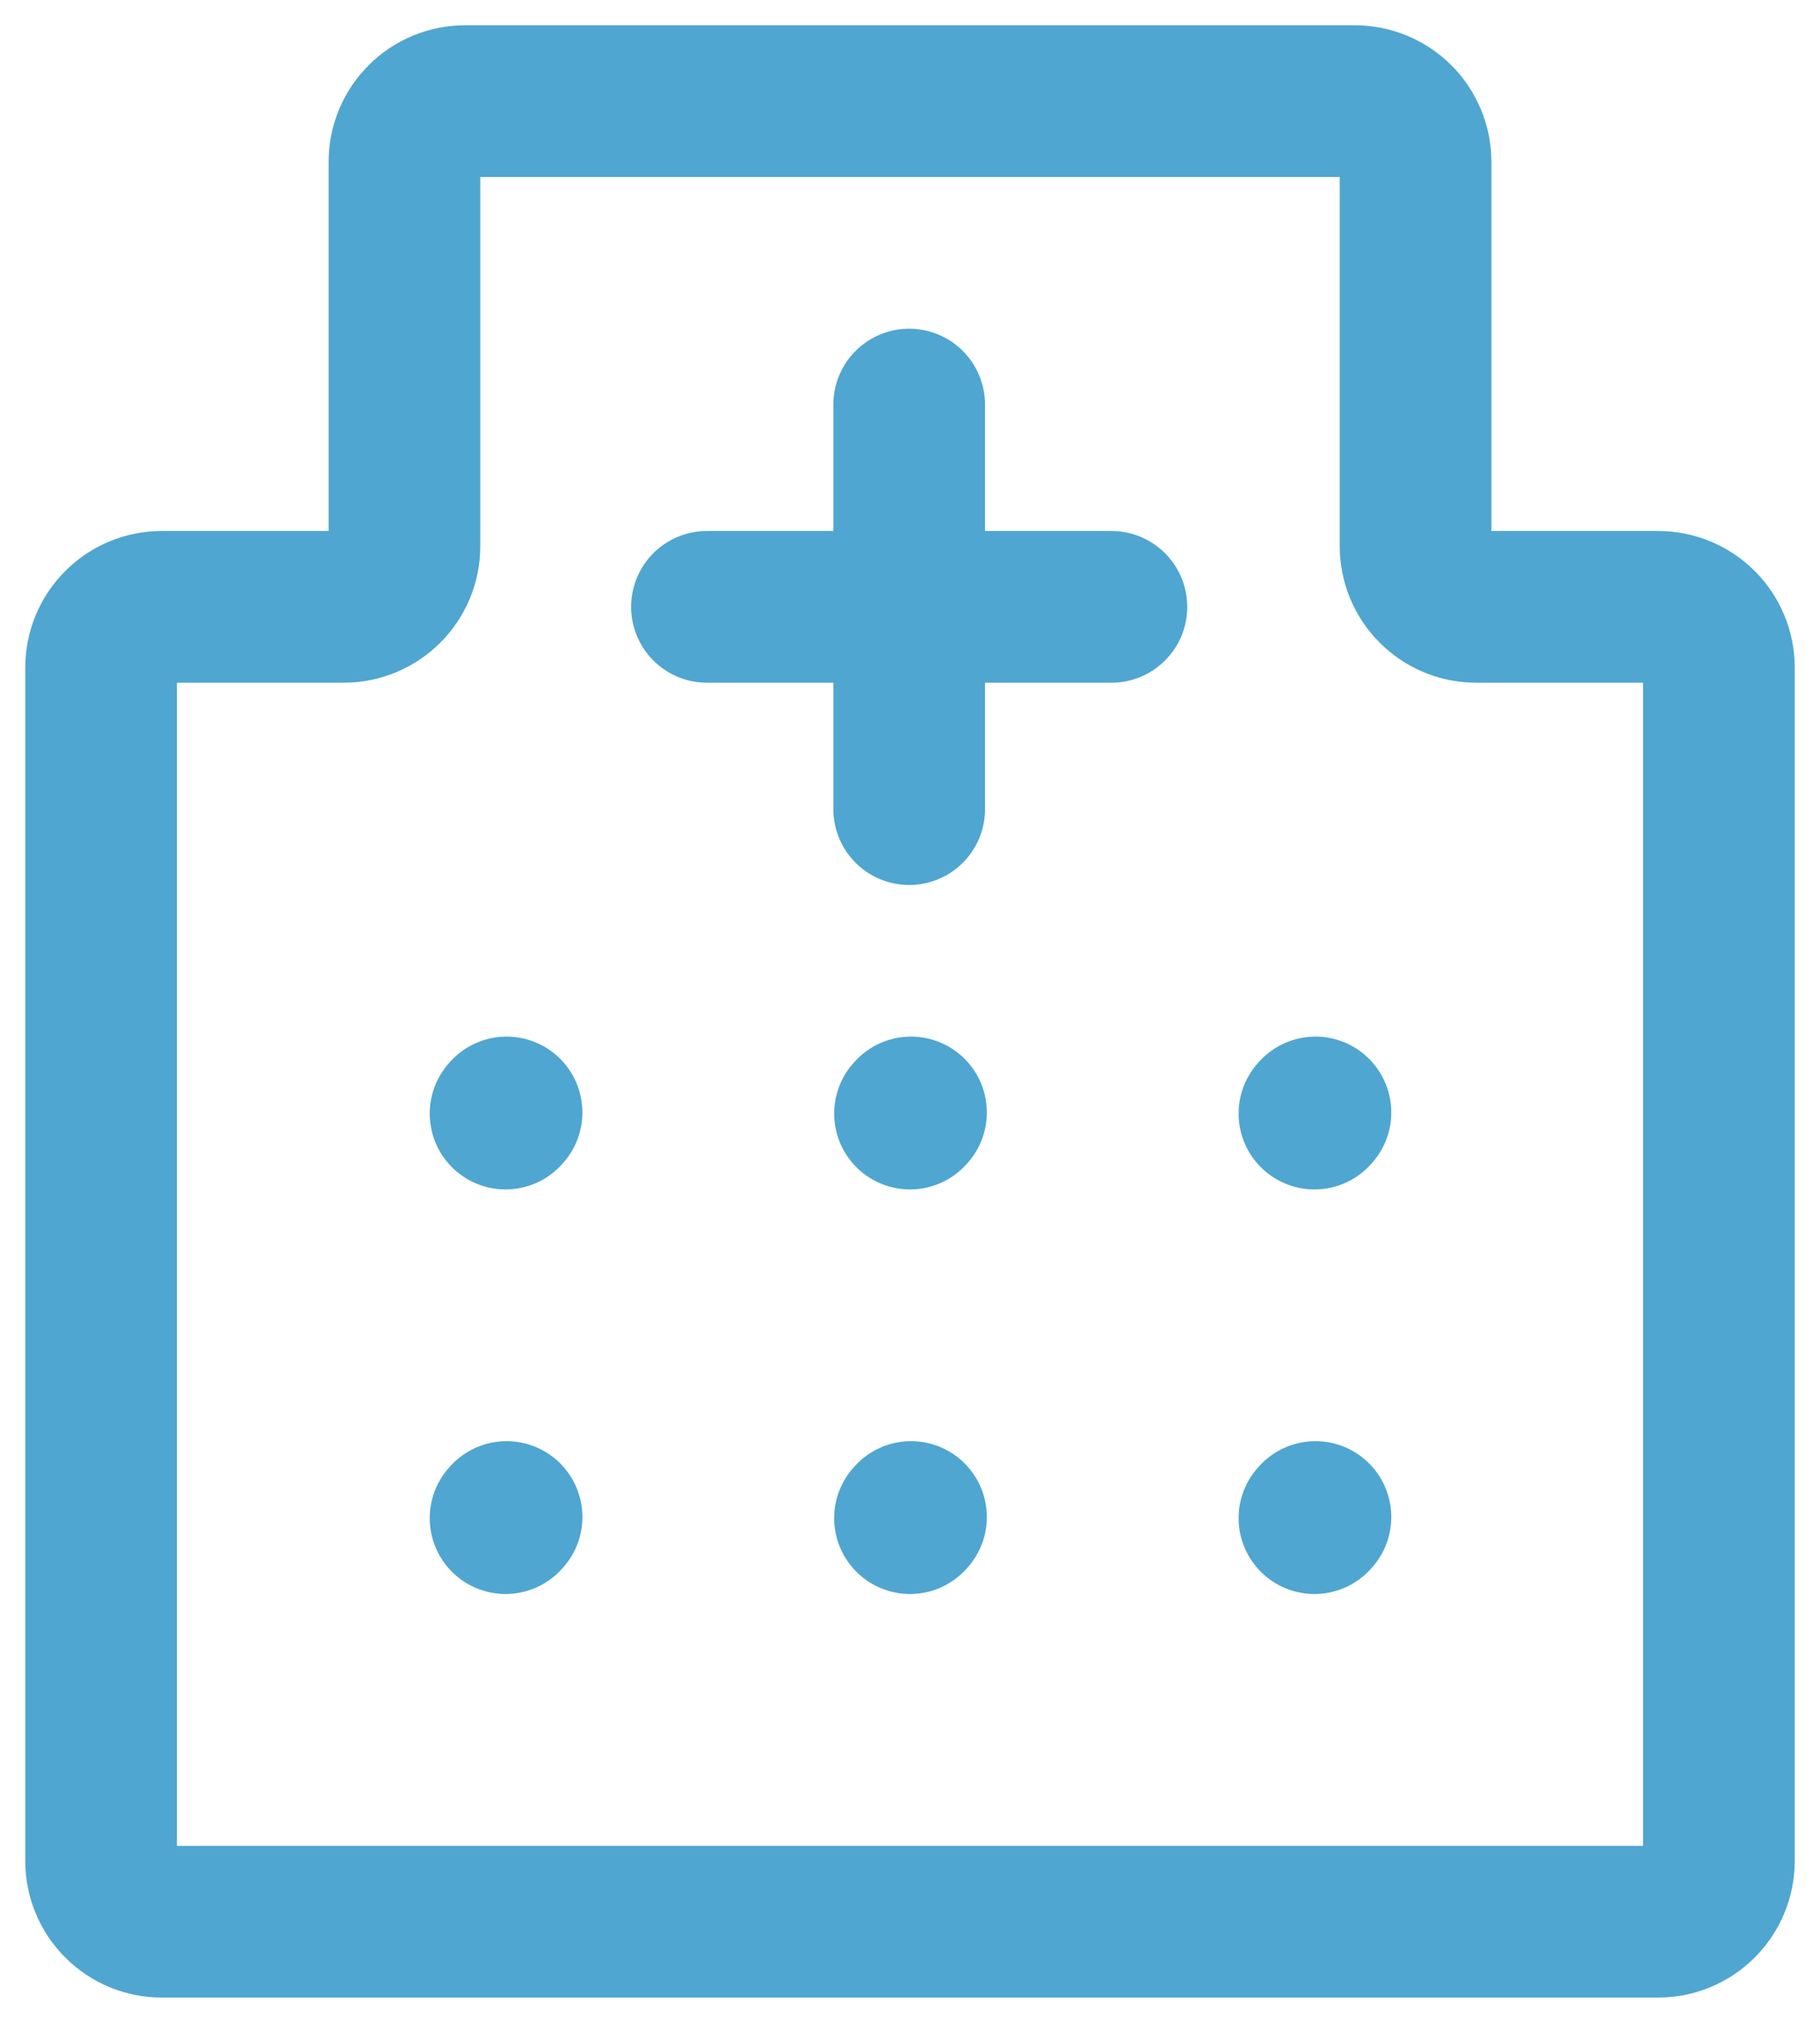 <svg width="18" height="20" viewBox="0 0 18 20" fill="none" xmlns="http://www.w3.org/2000/svg">
<path d="M3.4 6C3.559 6 3.712 5.937 3.824 5.824C3.937 5.712 4 5.559 4 5.4V1.6C4 1.441 4.063 1.288 4.176 1.176C4.288 1.063 4.441 1 4.6 1H13.4C13.479 1 13.557 1.016 13.63 1.046C13.702 1.076 13.768 1.12 13.824 1.176C13.88 1.231 13.924 1.298 13.954 1.37C13.985 1.443 14 1.521 14 1.6V5.4C14 5.559 14.063 5.712 14.176 5.824C14.288 5.937 14.441 6 14.6 6H16.4C16.479 6 16.557 6.016 16.63 6.046C16.702 6.076 16.768 6.12 16.824 6.176C16.88 6.231 16.924 6.298 16.954 6.37C16.985 6.443 17 6.521 17 6.6V18.4C17 18.479 16.985 18.557 16.954 18.63C16.924 18.702 16.88 18.768 16.824 18.824C16.768 18.88 16.702 18.924 16.63 18.954C16.557 18.985 16.479 19 16.4 19H1.6C1.441 19 1.288 18.937 1.176 18.824C1.063 18.712 1 18.559 1 18.4V6.6C1 6.441 1.063 6.288 1.176 6.176C1.288 6.063 1.441 6 1.6 6H3.4V6Z" stroke="#4FA6D1" stroke-width="1.5"/>
<path d="M6.992 6H8.992M10.992 6H8.992M8.992 6V4M8.992 6V8M13 15.01L13.01 14.999M13 11.01L13.01 10.999M9 11.01L9.01 10.999M5 11.01L5.01 10.999M5 15.01L5.01 14.999M9 15.01L9.01 14.999" stroke="#4FA6D1" stroke-width="1.5" stroke-linecap="round" stroke-linejoin="round"/>
</svg>
